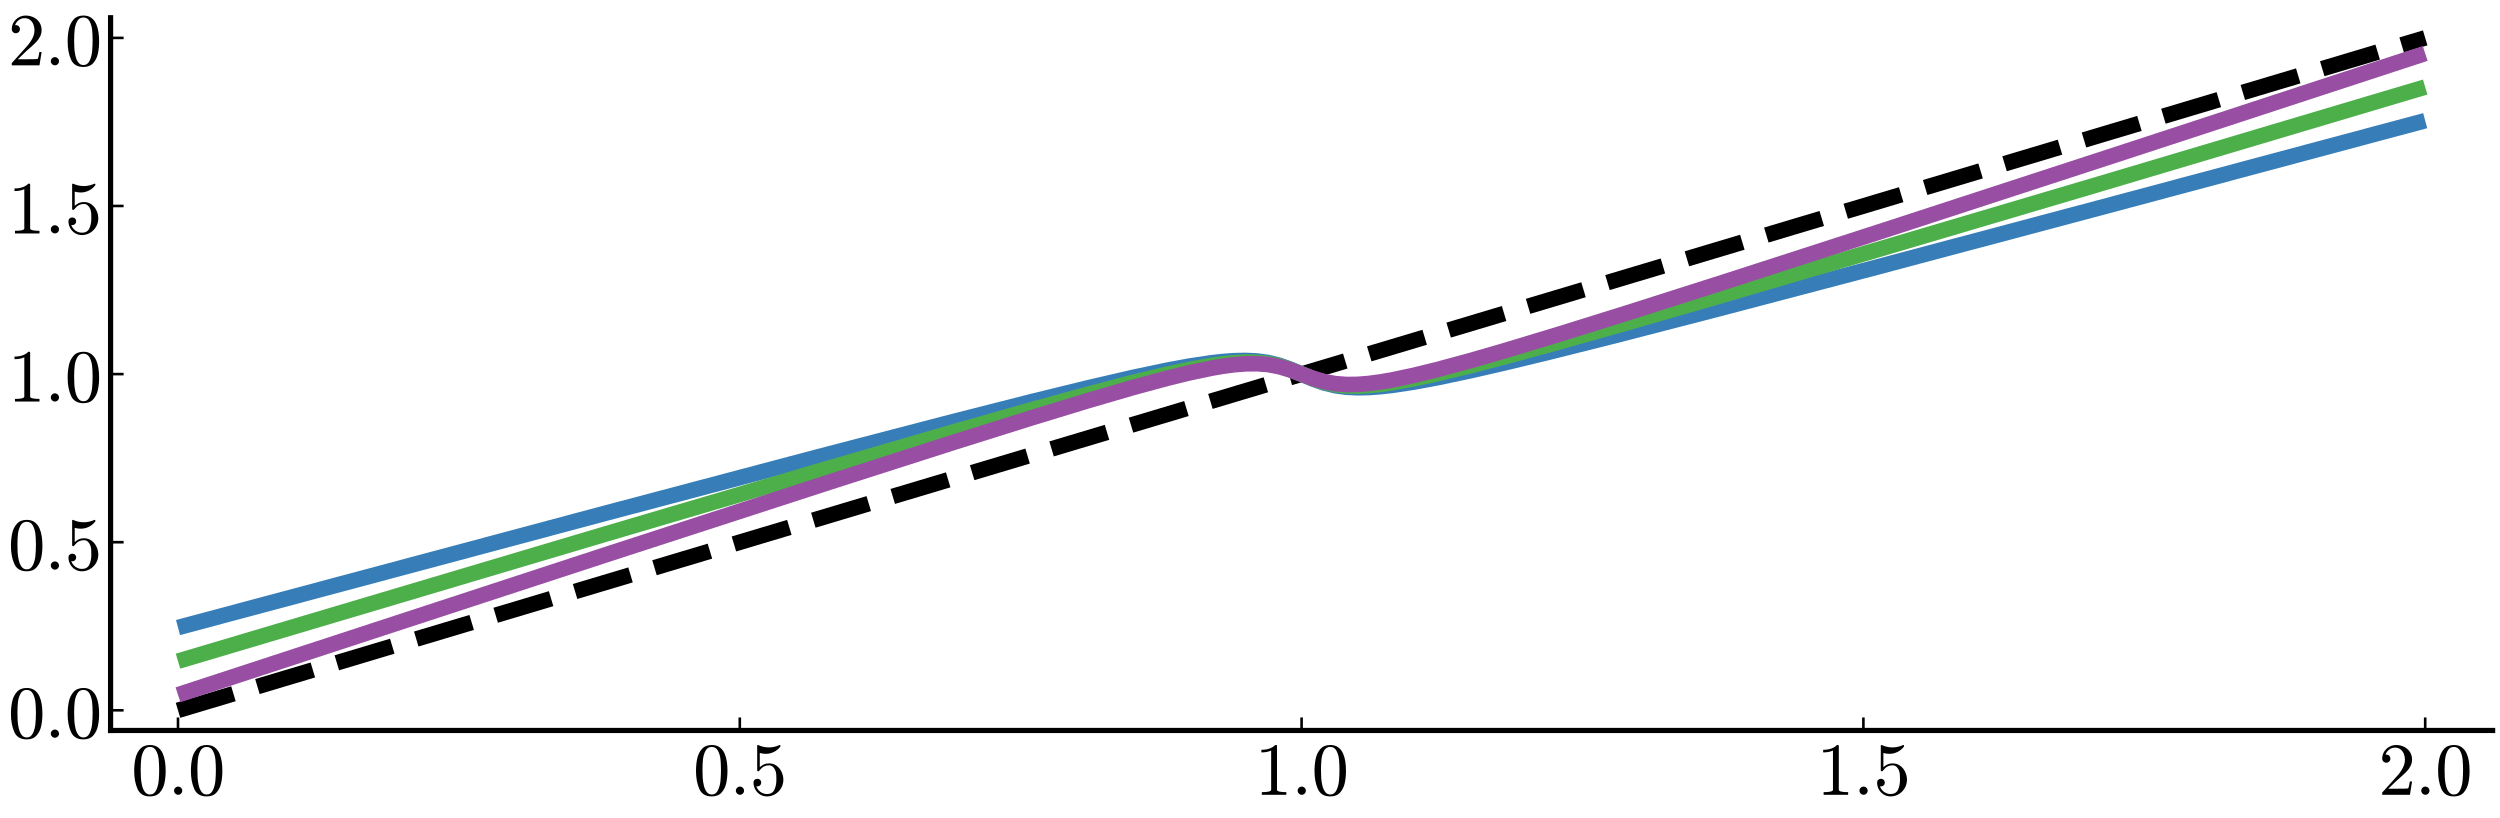 <?xml version="1.0" encoding="utf-8" standalone="no"?>
<!DOCTYPE svg PUBLIC "-//W3C//DTD SVG 1.1//EN"
  "http://www.w3.org/Graphics/SVG/1.1/DTD/svg11.dtd">
<svg xmlns:xlink="http://www.w3.org/1999/xlink" width="959.04pt" height="313.92pt" viewBox="0 0 959.04 313.92" xmlns="http://www.w3.org/2000/svg" version="1.1">
 <defs>
  <style type="text/css">*{stroke-linejoin: round; stroke-linecap: butt}</style>
 </defs>
 <g id="figure_1">
  <g id="patch_1">
   <path d="M 0 313.92 
L 959.04 313.92 
L 959.04 0 
L 0 0 
L 0 313.92 
z
" style="fill: none"/>
  </g>
  <g id="axes_1">
   <g id="patch_2">
    <path d="M 42.419 280.225 
L 956.205 280.225 
L 956.205 6.794 
L 42.419 6.794 
L 42.419 280.225 
z
" style="fill: none"/>
   </g>
   <g id="line2d_1">
    <path d="M 68.281 272.487 
L 930.343 14.532 
L 930.343 14.532 
" clip-path="url(#pc62d1a4341)" style="fill: none; stroke-dasharray: 22.2,9.6; stroke-dashoffset: 0; stroke: #000000; stroke-width: 6"/>
   </g>
   <g id="matplotlib.axis_1">
    <g id="xtick_1">
     <g id="line2d_2">
      <defs>
       <path id="m3a58f6f747" d="M 0 0 
L 0 -5 
" style="stroke: #000000"/>
      </defs>
      <g>
       <use xlink:href="#m3a58f6f747" x="68.281" y="280.225" style="stroke: #000000"/>
      </g>
     </g>
     <g id="text_1">
      <!-- $0.0$ -->
      <g transform="translate(50.361 305.001) scale(0.28 -0.28)">
       <defs>
        <path id="Cmr10-30" d="M 1600 -141 
Q 816 -141 533 504 
Q 250 1150 250 2041 
Q 250 2597 351 3087 
Q 453 3578 754 3920 
Q 1056 4263 1600 4263 
Q 2022 4263 2290 4056 
Q 2559 3850 2700 3523 
Q 2841 3197 2892 2823 
Q 2944 2450 2944 2041 
Q 2944 1491 2842 1011 
Q 2741 531 2444 195 
Q 2147 -141 1600 -141 
z
M 1600 25 
Q 1956 25 2131 390 
Q 2306 756 2347 1200 
Q 2388 1644 2388 2144 
Q 2388 2625 2347 3031 
Q 2306 3438 2132 3767 
Q 1959 4097 1600 4097 
Q 1238 4097 1063 3765 
Q 888 3434 847 3029 
Q 806 2625 806 2144 
Q 806 1788 823 1472 
Q 841 1156 916 820 
Q 991 484 1158 254 
Q 1325 25 1600 25 
z
" transform="scale(0.016)"/>
        <path id="Cmmi10-3a" d="M 538 353 
Q 538 497 644 600 
Q 750 703 891 703 
Q 978 703 1062 656 
Q 1147 609 1194 525 
Q 1241 441 1241 353 
Q 1241 213 1137 106 
Q 1034 0 891 0 
Q 750 0 644 106 
Q 538 213 538 353 
z
" transform="scale(0.016)"/>
       </defs>
       <use xlink:href="#Cmr10-30" transform="translate(0 0.391)"/>
       <use xlink:href="#Cmmi10-3a" transform="translate(50 0.391)"/>
       <use xlink:href="#Cmr10-30" transform="translate(77.686 0.391)"/>
      </g>
     </g>
    </g>
    <g id="xtick_2">
     <g id="line2d_3">
      <g>
       <use xlink:href="#m3a58f6f747" x="283.797" y="280.225" style="stroke: #000000"/>
      </g>
     </g>
     <g id="text_2">
      <!-- $0.5$ -->
      <g transform="translate(265.877 305.001) scale(0.28 -0.28)">
       <defs>
        <path id="Cmr10-35" d="M 556 728 
Q 622 541 758 387 
Q 894 234 1080 148 
Q 1266 63 1466 63 
Q 1928 63 2103 422 
Q 2278 781 2278 1294 
Q 2278 1516 2270 1667 
Q 2263 1819 2228 1959 
Q 2169 2184 2020 2353 
Q 1872 2522 1656 2522 
Q 1441 2522 1286 2456 
Q 1131 2391 1034 2303 
Q 938 2216 863 2119 
Q 788 2022 769 2016 
L 697 2016 
Q 681 2016 657 2036 
Q 634 2056 634 2075 
L 634 4213 
Q 634 4228 654 4245 
Q 675 4263 697 4263 
L 716 4263 
Q 1147 4056 1631 4056 
Q 2106 4056 2547 4263 
L 2566 4263 
Q 2588 4263 2606 4247 
Q 2625 4231 2625 4213 
L 2625 4153 
Q 2625 4122 2613 4122 
Q 2394 3831 2064 3668 
Q 1734 3506 1381 3506 
Q 1125 3506 856 3578 
L 856 2369 
Q 1069 2541 1236 2614 
Q 1403 2688 1663 2688 
Q 2016 2688 2295 2484 
Q 2575 2281 2725 1954 
Q 2875 1628 2875 1288 
Q 2875 903 2686 575 
Q 2497 247 2172 53 
Q 1847 -141 1466 -141 
Q 1150 -141 886 21 
Q 622 184 470 459 
Q 319 734 319 1044 
Q 319 1188 412 1278 
Q 506 1369 647 1369 
Q 788 1369 883 1276 
Q 978 1184 978 1044 
Q 978 906 883 811 
Q 788 716 647 716 
Q 625 716 597 720 
Q 569 725 556 728 
z
" transform="scale(0.016)"/>
       </defs>
       <use xlink:href="#Cmr10-30" transform="translate(0 0.391)"/>
       <use xlink:href="#Cmmi10-3a" transform="translate(50 0.391)"/>
       <use xlink:href="#Cmr10-35" transform="translate(77.686 0.391)"/>
      </g>
     </g>
    </g>
    <g id="xtick_3">
     <g id="line2d_4">
      <g>
       <use xlink:href="#m3a58f6f747" x="499.312" y="280.225" style="stroke: #000000"/>
      </g>
     </g>
     <g id="text_3">
      <!-- $1.0$ -->
      <g transform="translate(481.392 305.001) scale(0.28 -0.28)">
       <defs>
        <path id="Cmr10-31" d="M 594 0 
L 594 225 
Q 1394 225 1394 428 
L 1394 3788 
Q 1063 3628 556 3628 
L 556 3853 
Q 1341 3853 1741 4263 
L 1831 4263 
Q 1853 4263 1873 4245 
Q 1894 4228 1894 4206 
L 1894 428 
Q 1894 225 2694 225 
L 2694 0 
L 594 0 
z
" transform="scale(0.016)"/>
       </defs>
       <use xlink:href="#Cmr10-31" transform="translate(0 0.391)"/>
       <use xlink:href="#Cmmi10-3a" transform="translate(50 0.391)"/>
       <use xlink:href="#Cmr10-30" transform="translate(77.686 0.391)"/>
      </g>
     </g>
    </g>
    <g id="xtick_4">
     <g id="line2d_5">
      <g>
       <use xlink:href="#m3a58f6f747" x="714.828" y="280.225" style="stroke: #000000"/>
      </g>
     </g>
     <g id="text_4">
      <!-- $1.5$ -->
      <g transform="translate(696.908 305.001) scale(0.28 -0.28)">
       <use xlink:href="#Cmr10-31" transform="translate(0 0.391)"/>
       <use xlink:href="#Cmmi10-3a" transform="translate(50 0.391)"/>
       <use xlink:href="#Cmr10-35" transform="translate(77.686 0.391)"/>
      </g>
     </g>
    </g>
    <g id="xtick_5">
     <g id="line2d_6">
      <g>
       <use xlink:href="#m3a58f6f747" x="930.343" y="280.225" style="stroke: #000000"/>
      </g>
     </g>
     <g id="text_5">
      <!-- $2.0$ -->
      <g transform="translate(912.423 305.001) scale(0.28 -0.28)">
       <defs>
        <path id="Cmr10-32" d="M 319 0 
L 319 172 
Q 319 188 331 206 
L 1325 1306 
Q 1550 1550 1690 1715 
Q 1831 1881 1968 2097 
Q 2106 2313 2186 2536 
Q 2266 2759 2266 3009 
Q 2266 3272 2169 3511 
Q 2072 3750 1880 3894 
Q 1688 4038 1416 4038 
Q 1138 4038 916 3870 
Q 694 3703 603 3438 
Q 628 3444 672 3444 
Q 816 3444 917 3347 
Q 1019 3250 1019 3097 
Q 1019 2950 917 2848 
Q 816 2747 672 2747 
Q 522 2747 420 2851 
Q 319 2956 319 3097 
Q 319 3338 409 3548 
Q 500 3759 670 3923 
Q 841 4088 1055 4175 
Q 1269 4263 1509 4263 
Q 1875 4263 2190 4108 
Q 2506 3953 2690 3670 
Q 2875 3388 2875 3009 
Q 2875 2731 2753 2481 
Q 2631 2231 2440 2026 
Q 2250 1822 1953 1562 
Q 1656 1303 1563 1216 
L 838 519 
L 1453 519 
Q 1906 519 2211 526 
Q 2516 534 2534 550 
Q 2609 631 2688 1141 
L 2875 1141 
L 2694 0 
L 319 0 
z
" transform="scale(0.016)"/>
       </defs>
       <use xlink:href="#Cmr10-32" transform="translate(0 0.391)"/>
       <use xlink:href="#Cmmi10-3a" transform="translate(50 0.391)"/>
       <use xlink:href="#Cmr10-30" transform="translate(77.686 0.391)"/>
      </g>
     </g>
    </g>
   </g>
   <g id="matplotlib.axis_2">
    <g id="ytick_1">
     <g id="line2d_7">
      <defs>
       <path id="m798cfdd913" d="M 0 0 
L 5 0 
" style="stroke: #000000"/>
      </defs>
      <g>
       <use xlink:href="#m798cfdd913" x="42.419" y="272.487" style="stroke: #000000"/>
      </g>
     </g>
     <g id="text_6">
      <!-- $0.0$ -->
      <g transform="translate(3.079 283.125) scale(0.28 -0.28)">
       <use xlink:href="#Cmr10-30" transform="translate(0 0.391)"/>
       <use xlink:href="#Cmmi10-3a" transform="translate(50 0.391)"/>
       <use xlink:href="#Cmr10-30" transform="translate(77.686 0.391)"/>
      </g>
     </g>
    </g>
    <g id="ytick_2">
     <g id="line2d_8">
      <g>
       <use xlink:href="#m798cfdd913" x="42.419" y="207.998" style="stroke: #000000"/>
      </g>
     </g>
     <g id="text_7">
      <!-- $0.5$ -->
      <g transform="translate(3.079 218.636) scale(0.28 -0.28)">
       <use xlink:href="#Cmr10-30" transform="translate(0 0.391)"/>
       <use xlink:href="#Cmmi10-3a" transform="translate(50 0.391)"/>
       <use xlink:href="#Cmr10-35" transform="translate(77.686 0.391)"/>
      </g>
     </g>
    </g>
    <g id="ytick_3">
     <g id="line2d_9">
      <g>
       <use xlink:href="#m798cfdd913" x="42.419" y="143.509" style="stroke: #000000"/>
      </g>
     </g>
     <g id="text_8">
      <!-- $1.0$ -->
      <g transform="translate(3.079 154.147) scale(0.28 -0.28)">
       <use xlink:href="#Cmr10-31" transform="translate(0 0.391)"/>
       <use xlink:href="#Cmmi10-3a" transform="translate(50 0.391)"/>
       <use xlink:href="#Cmr10-30" transform="translate(77.686 0.391)"/>
      </g>
     </g>
    </g>
    <g id="ytick_4">
     <g id="line2d_10">
      <g>
       <use xlink:href="#m798cfdd913" x="42.419" y="79.021" style="stroke: #000000"/>
      </g>
     </g>
     <g id="text_9">
      <!-- $1.5$ -->
      <g transform="translate(3.079 89.659) scale(0.28 -0.28)">
       <use xlink:href="#Cmr10-31" transform="translate(0 0.391)"/>
       <use xlink:href="#Cmmi10-3a" transform="translate(50 0.391)"/>
       <use xlink:href="#Cmr10-35" transform="translate(77.686 0.391)"/>
      </g>
     </g>
    </g>
    <g id="ytick_5">
     <g id="line2d_11">
      <g>
       <use xlink:href="#m798cfdd913" x="42.419" y="14.532" style="stroke: #000000"/>
      </g>
     </g>
     <g id="text_10">
      <!-- $2.0$ -->
      <g transform="translate(3.079 25.17) scale(0.28 -0.28)">
       <use xlink:href="#Cmr10-32" transform="translate(0 0.391)"/>
       <use xlink:href="#Cmmi10-3a" transform="translate(50 0.391)"/>
       <use xlink:href="#Cmr10-30" transform="translate(77.686 0.391)"/>
      </g>
     </g>
    </g>
   </g>
   <g id="line2d_12">
    <path d="M 68.281 240.735 
L 232.073 196.926 
L 313.969 175.219 
L 365.692 161.728 
L 395.865 154.056 
L 417.416 148.774 
L 434.657 144.784 
L 447.588 142.055 
L 456.209 140.457 
L 464.83 139.16 
L 469.14 138.682 
L 473.45 138.37 
L 477.761 138.277 
L 482.071 138.479 
L 486.381 139.066 
L 490.692 140.121 
L 495.002 141.653 
L 503.622 145.366 
L 507.933 146.898 
L 512.243 147.953 
L 516.553 148.54 
L 520.864 148.742 
L 525.174 148.649 
L 529.484 148.336 
L 533.795 147.859 
L 542.415 146.562 
L 551.036 144.964 
L 563.967 142.234 
L 576.898 139.269 
L 594.139 135.103 
L 620.001 128.606 
L 658.794 118.58 
L 714.828 103.833 
L 805.344 79.746 
L 930.343 46.284 
L 930.343 46.284 
" clip-path="url(#pc62d1a4341)" style="fill: none; stroke: #377eb8; stroke-width: 6"/>
   </g>
   <g id="patch_3">
    <path d="M 42.419 280.225 
L 42.419 6.794 
" style="fill: none; stroke: #000000; stroke-width: 2; stroke-linejoin: miter; stroke-linecap: square"/>
   </g>
   <g id="patch_4">
    <path d="M 42.419 280.225 
L 956.205 280.225 
" style="fill: none; stroke: #000000; stroke-width: 2; stroke-linejoin: miter; stroke-linecap: square"/>
   </g>
   <g id="line2d_13">
    <path d="M 68.281 253.633 
L 232.073 204.922 
L 313.969 180.766 
L 365.692 165.726 
L 395.865 157.151 
L 417.416 151.224 
L 434.657 146.719 
L 447.588 143.603 
L 456.209 141.747 
L 464.83 140.192 
L 469.14 139.585 
L 473.45 139.144 
L 477.761 138.922 
L 482.071 138.995 
L 486.381 139.453 
L 490.692 140.379 
L 495.002 141.782 
L 503.622 145.237 
L 507.933 146.64 
L 512.243 147.566 
L 516.553 148.024 
L 520.864 148.097 
L 525.174 147.875 
L 529.484 147.434 
L 533.795 146.827 
L 542.415 145.272 
L 551.036 143.416 
L 563.967 140.3 
L 576.898 136.947 
L 594.139 132.266 
L 620.001 124.995 
L 658.794 113.808 
L 714.828 97.384 
L 805.344 70.589 
L 930.343 33.386 
L 930.343 33.386 
" clip-path="url(#pc62d1a4341)" style="fill: none; stroke: #4daf4a; stroke-width: 6"/>
   </g>
   <g id="line2d_14">
    <path d="M 68.281 266.53 
L 232.073 212.919 
L 318.279 184.92 
L 365.692 169.725 
L 395.865 160.247 
L 417.416 153.675 
L 434.657 148.654 
L 447.588 145.151 
L 456.209 143.037 
L 464.83 141.223 
L 469.14 140.488 
L 473.45 139.917 
L 477.761 139.567 
L 482.071 139.511 
L 486.381 139.84 
L 490.692 140.636 
L 495.002 141.911 
L 503.622 145.108 
L 507.933 146.382 
L 512.243 147.179 
L 516.553 147.508 
L 520.864 147.452 
L 525.174 147.101 
L 529.484 146.531 
L 533.795 145.796 
L 542.415 143.982 
L 551.036 141.868 
L 563.967 138.365 
L 576.898 134.625 
L 598.449 128.104 
L 624.311 120.024 
L 663.104 107.652 
L 723.448 88.135 
L 818.275 57.203 
L 930.343 20.489 
L 930.343 20.489 
" clip-path="url(#pc62d1a4341)" style="fill: none; stroke: #984ea3; stroke-width: 6"/>
   </g>
  </g>
 </g>
 <defs>
  <clipPath id="pc62d1a4341">
   <rect x="42.419" y="6.794" width="913.786" height="273.432"/>
  </clipPath>
 </defs>
</svg>
